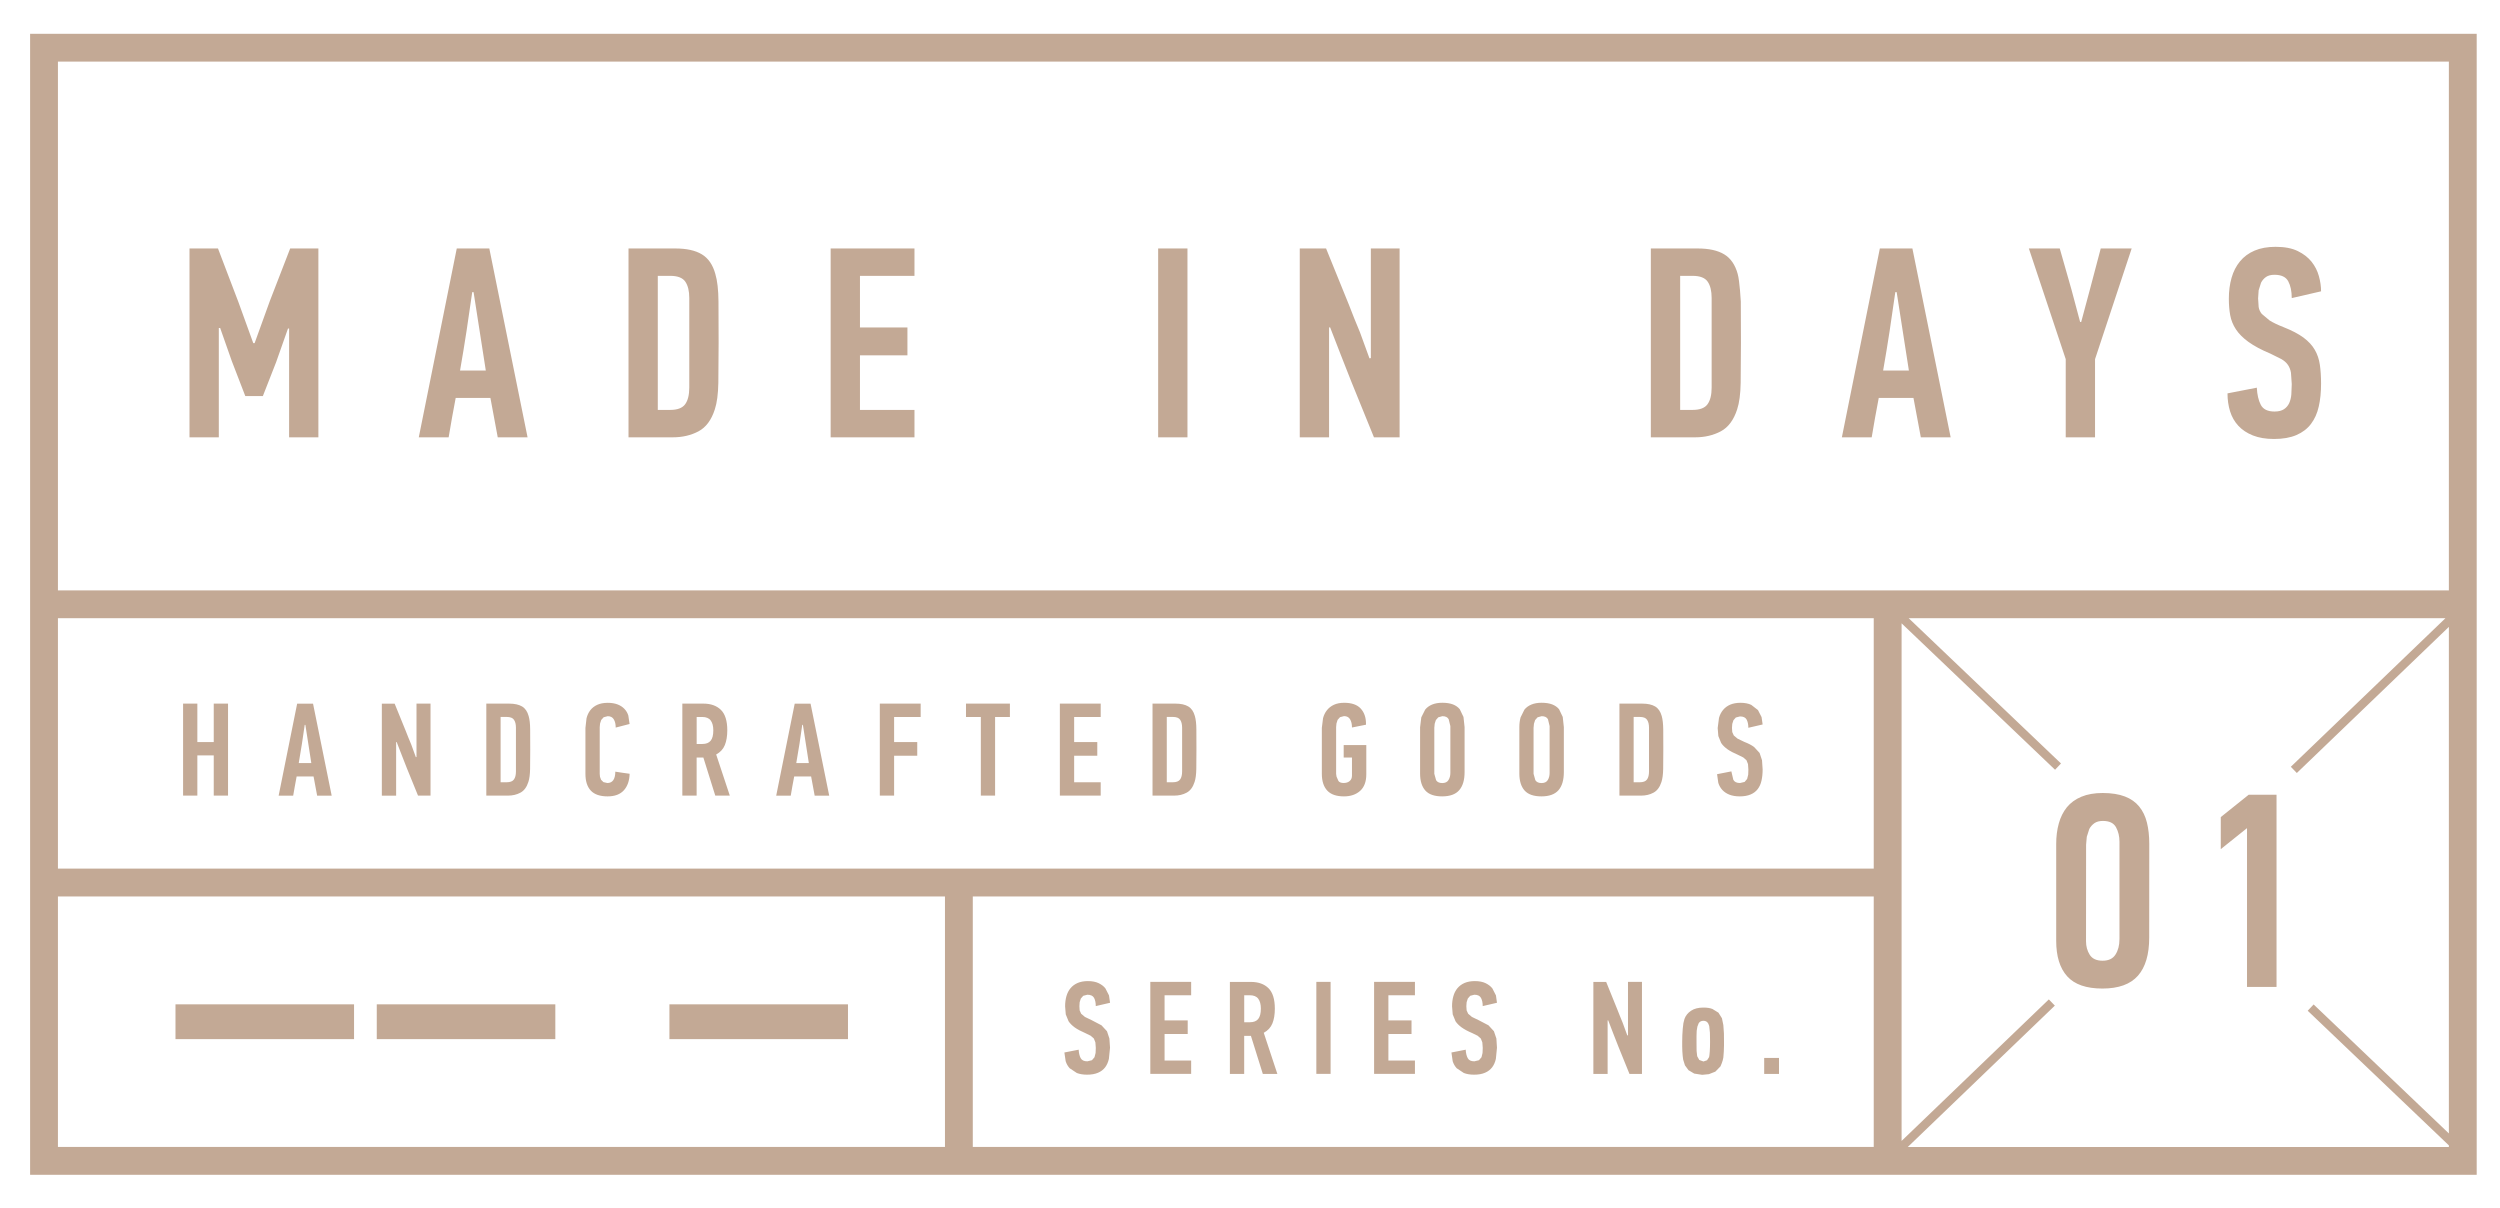 <svg xmlns="http://www.w3.org/2000/svg" width="72.413" height="34.998" viewBox="0 0 72.413 34.998"><path d="M.872.979v33.049h70.866v-33.049h-70.866zm.806.806h69.254v15.315h-69.254v-15.315zm25.693 31.436h-25.693v-7.254h25.693v7.254zm26.902 0h-26.096v-7.254h26.096v7.254zm0-8.061h-52.595v-7.254h52.595v7.254zm.988 8.061l4.258-4.093-.174-.18-4.265 4.099v-14.992l4.445 4.241.172-.182-4.412-4.208h15.548l-4.479 4.304.174.18 4.404-4.232v14.672l-3.917-3.736-.172.182 4.089 3.9v.046h-15.671zm-47.446-24.5l-.44 1.218h-.039l-.429-1.186-.593-1.556h-.825v5.47h.849v-3.167h.039l.337.958.391 1.014h.509l.384-.982.344-.975h.032v3.152h.848v-5.47h-.817zm5.415-1.524l-.55 2.735c-.184.907-.367 1.818-.55 2.735h.865l.098-.57.106-.57h1.006l.212 1.14h.864l-1.108-5.47h-.943zm.095 3.536c.068-.388.131-.769.188-1.144l.165-1.128h.039l.354 2.271h-.746zm7.395-2.797c-.073-.267-.204-.457-.392-.57-.188-.113-.444-.169-.768-.169h-1.355v5.47h1.285c.277 0 .524-.058.741-.173s.375-.327.474-.636c.062-.189.096-.446.102-.771l.008-1.163-.004-1.191c-.003-.338-.033-.604-.091-.797zm-.755 3.29c0 .21-.039.371-.118.481s-.223.166-.432.166h-.362v-3.883h.362c.214 0 .36.057.436.17.076.113.114.27.114.469v2.597zm4.095 1.441h2.428v-.794h-1.579v-1.58h1.375v-.809h-1.375v-1.494h1.579v-.793h-2.428zm9.486-5.47h.849v5.47h-.849zm6.161 3.175l-.02.004-.02.004-.275-.755-.165-.401-.157-.401-.66-1.626h-.762v5.47h.849v-3.183h.031l.302.778.309.786.658 1.619h.743v-5.47h-.833v3.175zm10.626-2.436c-.073-.267-.204-.457-.392-.57-.188-.113-.444-.169-.769-.169h-1.355v5.47h1.285c.276 0 .523-.058.74-.173s.375-.327.475-.636c.062-.189.097-.446.102-.771l.008-1.163-.004-1.191s-.033-.604-.09-.797zm-.755 3.29c0 .21-.039.371-.118.481-.078.11-.223.166-.432.166h-.362v-3.883h.362c.214 0 .359.057.436.17s.114.27.114.469v2.597zm4.872-4.029l-.55 2.735c-.184.907-.367 1.818-.55 2.735h.864l.098-.57.106-.57h1.006l.213 1.14h.864l-1.108-5.47h-.943zm.095 3.536c.068-.388.131-.769.188-1.144l.165-1.128h.039l.354 2.271h-.746zm5.996-2.373l-.259.966h-.031l-.252-.943-.338-1.186h-.895l1.068 3.206v2.264h.849v-2.264l1.061-3.206h-.896zm4.951-.173c.036-.068.084-.123.144-.165.061-.042.142-.063.246-.063.197 0 .33.063.397.188.067.126.102.288.102.487l.849-.196c0-.142-.021-.288-.063-.44-.042-.152-.112-.291-.212-.417-.101-.125-.234-.229-.402-.31-.168-.082-.381-.122-.639-.122-.236 0-.44.037-.61.11-.171.073-.312.177-.422.311s-.192.292-.244.476c-.053.184-.079.386-.079.606 0 .173.013.332.039.477.026.144.081.281.165.409.084.129.205.25.365.366.16.115.371.229.633.338l.318.158c.081.047.145.102.188.165.045.063.075.139.091.229l.023.331-.012.299c-.008.095-.029.179-.062.252-.034.074-.085.133-.152.177s-.158.067-.272.067c-.198 0-.33-.064-.398-.192-.067-.128-.106-.295-.116-.499l-.849.165c0 .184.024.356.074.518s.13.302.24.421.251.212.422.28c.171.068.375.102.611.102.257 0 .474-.038.65-.114.176-.076.316-.183.421-.322.105-.139.181-.306.225-.503.045-.196.067-.417.067-.664 0-.204-.012-.386-.035-.546-.023-.16-.072-.304-.146-.432-.073-.128-.183-.247-.326-.354-.145-.107-.337-.208-.578-.303-.173-.068-.309-.133-.408-.196l-.224-.188c-.051-.063-.08-.13-.091-.201l-.016-.248.016-.235.07-.222zm-59.776 13.694h.475v1.164h.414v-2.665h-.414v1.114h-.475v-1.114h-.413v2.665h.413zm2.825.886l.051-.277h.49l.104.556h.421l-.54-2.665h-.46l-.268 1.332-.268 1.333h.421l.049-.279zm.204-1.221l.081-.55h.019l.172 1.106h-.364l.092-.556zm2.73-.052h.015l.147.379.15.383.321.789h.362v-2.665h-.406v1.547l-.009.002-.01.002-.134-.368-.081-.195-.077-.195-.322-.792h-.371v2.665h.414v-1.552zm3.598 1.466c.106-.056.183-.159.231-.31.031-.092.047-.217.05-.375l.004-.567-.002-.58c-.001-.164-.016-.294-.044-.389-.036-.13-.099-.223-.191-.277s-.216-.082-.374-.082h-.661v2.665h.626c.135 0 .255-.028.361-.085zm-.573-.302v-1.892h.176c.104 0 .175.027.212.083.037.055.056.131.056.229v1.265c0 .103-.019.181-.058.234-.038.054-.108.081-.21.081h-.176zm3.101.409c.207 0 .363-.059.469-.176s.162-.277.167-.479l-.207-.029-.207-.032c-.002.22-.08.329-.232.329l-.112-.026-.068-.067-.032-.086-.008-.085v-1.354l.01-.105.034-.104.07-.078.118-.031c.081 0 .14.031.176.092.037.062.055.141.055.238l.402-.104-.037-.247c-.024-.074-.062-.139-.115-.193-.052-.054-.118-.097-.197-.127s-.174-.046-.283-.046c-.12 0-.222.02-.305.058s-.15.091-.201.157c-.051.066-.087.144-.109.231l-.032.281v1.329c0 .214.052.377.157.488.105.111.267.166.487.166zm2.577-1.125h.195l.345 1.103h.421l-.395-1.191c.12-.066.204-.157.251-.273s.071-.259.071-.427c0-.273-.061-.471-.184-.592s-.292-.182-.509-.182h-.609v2.665h.414v-1.103zm0-1.175h.161c.115 0 .197.034.247.102s.075.162.075.285c0 .138-.025.238-.077.301s-.13.094-.237.094h-.168v-.782zm2.774 2l.052-.277h.49l.103.556h.421l-.54-2.665h-.459l-.268 1.332-.268 1.333h.421l.048-.279zm.205-1.221l.08-.55h.019l.172 1.106h-.364l.093-.556zm2.741.343h.67v-.395h-.67v-.727h.769v-.387h-1.183v2.665h.414zm2.512 1.156h.413v-2.278h.429v-.387h-1.272v.387h.43zm3.472-.387h-.769v-.769h.67v-.395h-.67v-.727h.769v-.387h-1.183v2.665h1.183zm2.488.302c.106-.056.183-.159.231-.31.031-.092.047-.217.05-.375l.004-.567-.002-.58c-.001-.164-.016-.294-.044-.389-.036-.13-.099-.223-.191-.277-.091-.055-.216-.082-.374-.082h-.661v2.665h.626c.135 0 .255-.028.361-.085zm-.574-.302v-1.892h.176c.104 0 .175.027.212.083.037.055.056.131.056.229v1.265c0 .103-.019.181-.058.234-.038.054-.108.081-.21.081h-.176zm5.135.409c.192 0 .347-.054.466-.16.118-.107.178-.266.178-.476v-.85h-.655v.36h.24v.524c0 .066-.021.118-.065.156-.044.039-.103.058-.175.058-.073 0-.124-.019-.152-.058l-.055-.126-.012-.081v-1.354l.01-.105.033-.104.07-.078.116-.031c.081 0 .139.031.175.092.037.062.055.141.055.238l.406-.081v-.03c0-.181-.051-.327-.153-.438s-.261-.167-.479-.167c-.117 0-.217.02-.298.058-.082.038-.149.091-.201.157-.053.066-.09.144-.113.231l-.035.281v1.329c0 .214.053.377.158.488.104.112.266.167.486.167zm2.842 0c.225 0 .389-.06.492-.178.105-.119.157-.294.157-.526v-1.302l-.032-.295-.107-.223c-.05-.061-.115-.107-.198-.14-.083-.031-.185-.048-.308-.048-.114 0-.213.018-.296.052-.083.035-.149.083-.2.146l-.113.225-.035.287v1.34c0 .214.051.378.152.492.102.114.265.17.488.17zm-.227-1.994l.01-.109.034-.107.07-.08.119-.033c.09 0 .15.029.182.088l.049.199v1.355c0 .082-.019.151-.055.209-.035.058-.096.086-.18.086s-.144-.027-.178-.082l-.052-.186v-1.34zm3.103 1.994c.224 0 .388-.06.492-.178.104-.119.156-.294.156-.526v-1.302l-.032-.295-.106-.223c-.05-.061-.116-.107-.199-.14-.082-.031-.185-.048-.308-.048-.114 0-.213.018-.295.052-.083.035-.15.083-.201.146l-.112.225c-.024.086-.036.183-.036.287v1.34c0 .214.051.378.152.492.102.114.265.17.489.17zm-.228-1.994l.01-.109.034-.107.071-.08.118-.033c.09 0 .15.029.183.088l.048.199v1.355c0 .082-.018.151-.054.209s-.096.086-.18.086c-.085 0-.144-.027-.179-.082l-.052-.186v-1.34zm3.472 1.887c.105-.056.183-.159.231-.31.03-.092.047-.217.05-.375l.004-.567-.002-.58c-.002-.164-.017-.294-.044-.389-.036-.13-.1-.223-.191-.277s-.216-.082-.374-.082h-.66v2.665h.626c.134 0 .254-.028.36-.085zm-.574-.302v-1.892h.177c.104 0 .176.027.212.083.037.055.056.131.056.229v1.265c0 .103-.019.181-.058.234-.038.054-.108.081-.21.081h-.177zm3.287-.096l-.073.086-.133.032c-.097 0-.161-.031-.194-.094l-.057-.243-.414.081.036.252c.024.078.063.146.117.205.054.058.123.104.206.137.083.032.183.049.298.049.125 0 .23-.019.316-.056.086-.036.154-.089.205-.156.052-.068.088-.149.109-.245.022-.096.033-.204.033-.324l-.018-.266-.07-.211-.159-.172c-.07-.053-.164-.102-.281-.147l-.199-.096-.109-.092-.044-.098-.008-.121.008-.114.034-.107.07-.08.12-.031c.096 0 .16.031.193.092.032.062.049.141.049.237l.414-.096-.031-.214-.104-.203-.195-.151c-.082-.039-.186-.06-.312-.06-.115 0-.214.019-.298.054-.083.036-.151.087-.205.152-.054.064-.094.142-.119.231l-.038.295.019.232.081.199c.04.062.1.122.178.179.078.056.181.111.309.165l.154.076.093.081.044.111.011.161-.005.146-.031.124zm-18.904 8.061l-.074.086-.133.032c-.096 0-.161-.031-.194-.094-.033-.062-.052-.144-.057-.243l-.414.081.037.252c.024.078.063.146.117.205l.206.137c.083.032.182.049.297.049.125 0 .231-.019.317-.056.086-.036.154-.089.206-.156.051-.068.087-.149.109-.245l.033-.324-.018-.266-.07-.211-.159-.172-.281-.147-.199-.096-.109-.092-.044-.098-.007-.121.007-.114.034-.107.07-.08.12-.031c.096 0 .161.031.194.092.033.062.049.141.049.237l.414-.096-.031-.214-.104-.203c-.048-.062-.114-.111-.196-.151-.082-.039-.186-.06-.311-.06-.115 0-.214.019-.297.054-.083.036-.152.087-.206.152-.054.064-.093.142-.119.231-.025.09-.038.188-.038.295l.019.232.081.199c.041.062.1.122.178.179.078.056.181.111.308.165l.155.076.092.081.044.111.012.161-.006.146-.032.124zm2.8.096h-.77v-.77h.67v-.394h-.67v-.728h.77v-.387h-1.183v2.665h1.183zm1.536-.716h.195l.345 1.103h.421l-.394-1.191c.121-.066.204-.157.251-.273.047-.116.07-.259.07-.427 0-.273-.062-.471-.184-.592-.123-.121-.292-.182-.51-.182h-.608v2.665h.414v-1.103zm0-1.176h.161c.115 0 .197.034.247.102s.075.162.075.285c0 .138-.026.238-.077.301-.051.062-.13.094-.237.094h-.168v-.782zm2.09-.387h.413v2.665h-.413zm2.856 2.279h-.769v-.77h.67v-.394h-.67v-.728h.769v-.387h-1.183v2.665h1.183zm1.928-.096l-.074.086-.133.032c-.096 0-.161-.031-.193-.094-.033-.062-.053-.144-.057-.243l-.414.081.036.252c.024.078.063.146.117.205l.206.137c.083.032.182.049.297.049.125 0 .231-.019.316-.056.086-.036.154-.089.206-.156.052-.068.087-.149.109-.245l.032-.324-.017-.266-.071-.211-.158-.172-.281-.147-.199-.096-.109-.092-.044-.098-.008-.121.008-.114.034-.107.07-.08.119-.031c.096 0 .16.031.193.092.033.062.05.141.05.237l.413-.096-.03-.214-.104-.203c-.049-.062-.114-.111-.196-.151-.082-.039-.186-.06-.311-.06-.115 0-.215.019-.298.054-.083.036-.151.087-.206.152-.053.064-.093.142-.118.231-.026.09-.038.188-.038.295l.019.232.081.199c.04.062.1.122.178.179.078.056.18.111.308.165l.155.076.092.081.044.111.012.161-.006.146-.03.124zm3.654-1.068h.016l.146.379.15.383.32.789h.362v-2.666h-.405v1.547l-.01.002-.01.002-.134-.367-.08-.196-.077-.194-.321-.793h-.371v2.665h.413v-1.551zm2.173 1.024l.014.112.052.167.103.14.165.098.231.036.195-.019.186-.073.149-.153s.07-.151.083-.257l.013-.172.006-.176v-.1l-.002-.245-.017-.245-.041-.199-.101-.161-.175-.108c-.07-.027-.156-.04-.259-.04-.147 0-.268.03-.359.092-.092.061-.156.14-.191.237l-.031.122-.019.165-.012.186-.004.189v.132l.004.14.01.132zm.401-.37v-.197l.005-.155.02-.122.039-.1c.031-.046.076-.068.137-.068.066 0 .112.028.141.084l.026.068.02.192.004.26-.002.146-.006.136-.01.107-.01.06-.059.09-.104.036-.121-.044-.061-.109-.017-.152-.002-.199v-.033zm1.96.433h.429v.464h-.429zm-46.017-1.552h5.172v1.008h-5.172zm5.83 0h5.172v1.008h-5.172zm8.477 0h5.172v1.008h-5.172zm42.572-5.729c-.104-.127-.24-.225-.414-.291-.172-.066-.387-.101-.643-.101-.238 0-.445.036-.617.108-.174.072-.312.174-.42.304-.105.131-.184.287-.234.468-.051.182-.076.382-.076.601v2.8c0 .448.105.791.318 1.028s.553.355 1.021.355c.467 0 .811-.124 1.029-.372.217-.248.326-.614.326-1.1l.002-2.72c0-.229-.023-.436-.068-.616-.044-.18-.119-.335-.224-.464zm-.572 3.849c0 .171-.037.316-.113.436-.074.12-.199.181-.375.181s-.301-.058-.373-.172c-.072-.115-.107-.244-.107-.389l.002-2.8.02-.228.072-.225c.033-.066.084-.122.146-.168.064-.045.146-.067.248-.067.188 0 .314.061.381.184s.1.262.1.416v2.832zm2.935-3.543v.928l.76-.608v4.6h.855v-5.568h-.806z" fill="#c3a995"/></svg>

